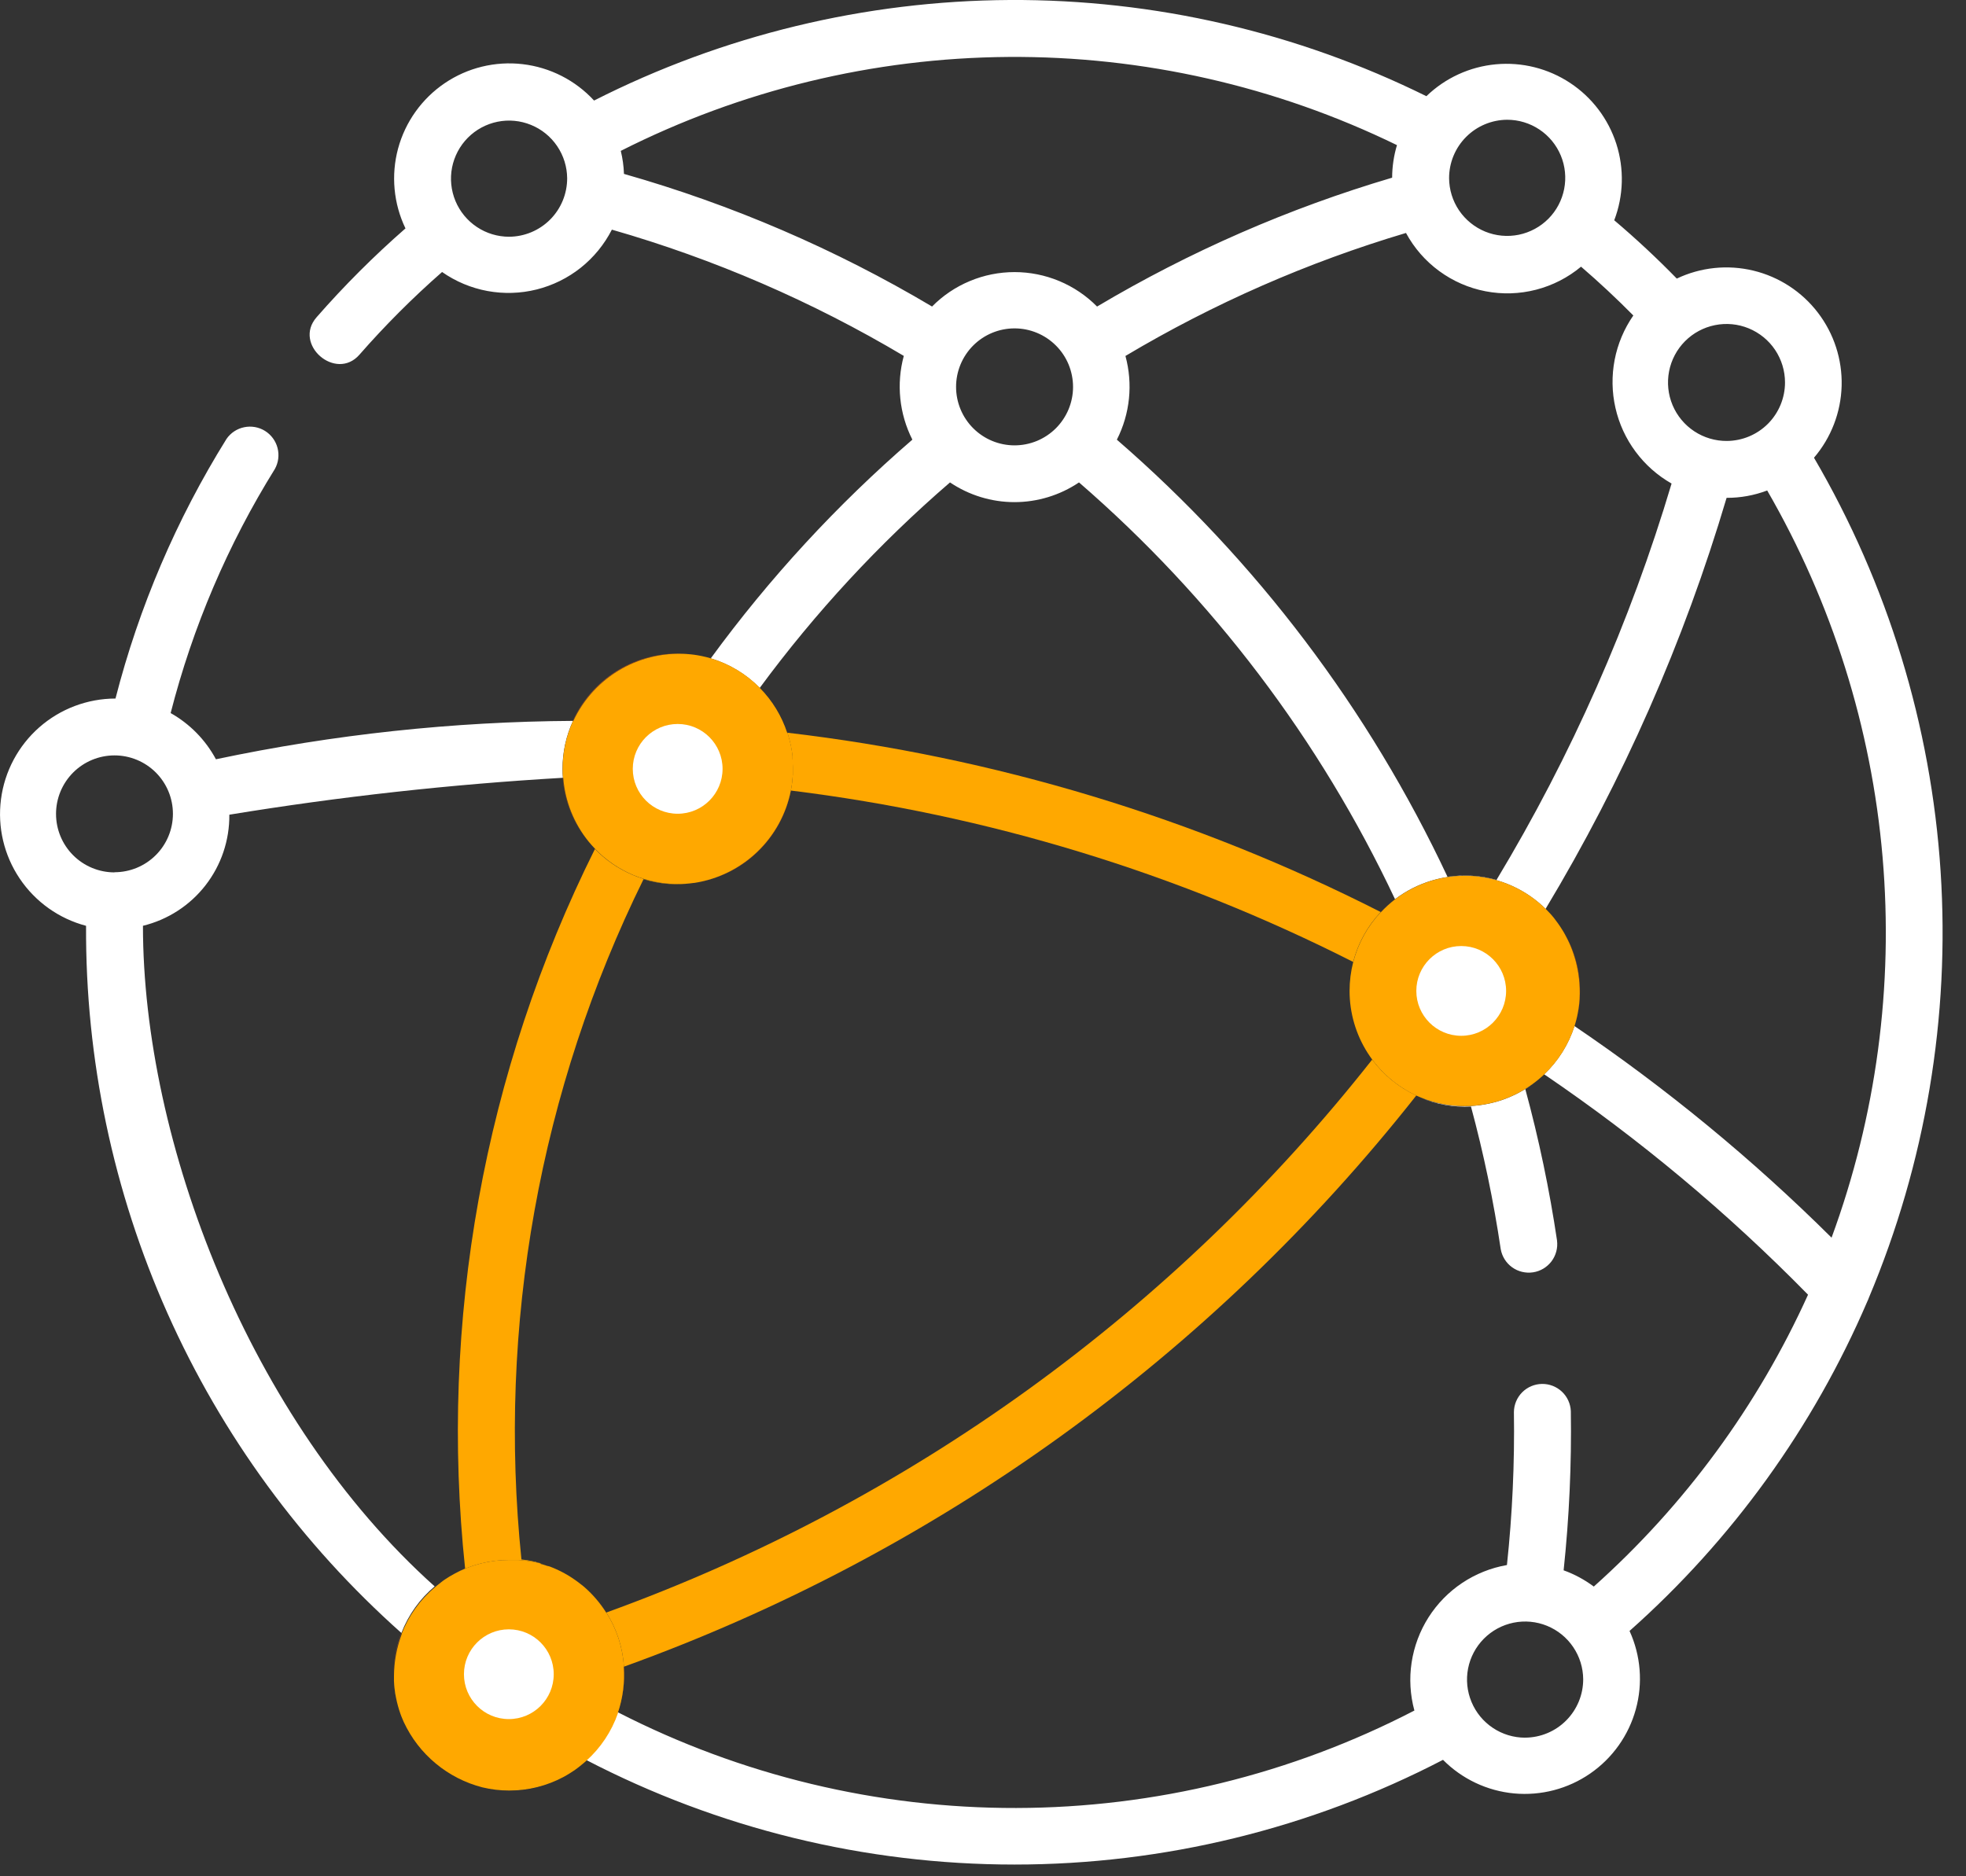 <svg width="66" height="63" viewBox="0 0 66 63" fill="none" xmlns="http://www.w3.org/2000/svg">
<rect x="0" y="0" width="66" height="63" fill="#333333" stroke="none"/>
<g clip-path="url(#clip0_433_30)">
<path d="M52.27 41.654C52.015 39.939 51.66 38.241 51.205 36.568C51.305 36.506 51.4 36.438 51.493 36.368C51.331 36.491 51.16 36.6 50.98 36.694C50.943 36.714 50.906 36.732 50.868 36.751C50.813 36.778 50.759 36.803 50.702 36.827C50.645 36.851 50.618 36.863 50.576 36.878L50.551 36.888C50.51 36.905 50.468 36.919 50.426 36.934L50.411 36.939C50.37 36.953 50.329 36.966 50.289 36.977L50.248 36.99C50.205 37.003 50.163 37.014 50.119 37.024C50.075 37.034 50.019 37.048 49.974 37.058L49.945 37.063C49.907 37.072 49.868 37.078 49.83 37.085C49.792 37.092 49.736 37.1 49.689 37.107C49.642 37.114 49.576 37.121 49.518 37.126C49.48 37.13 49.441 37.133 49.403 37.134C49.327 37.139 49.249 37.142 49.171 37.142C48.654 37.144 48.142 37.042 47.665 36.842C48.206 37.074 48.792 37.178 49.38 37.148C49.806 38.725 50.14 40.325 50.38 41.94C50.423 42.186 50.56 42.406 50.763 42.552C50.966 42.698 51.218 42.758 51.465 42.721C51.712 42.684 51.934 42.551 52.085 42.352C52.235 42.152 52.302 41.902 52.27 41.654ZM52.27 41.654C52.015 39.939 51.66 38.241 51.205 36.568C51.305 36.506 51.4 36.438 51.493 36.368C51.331 36.491 51.16 36.6 50.98 36.694C50.943 36.714 50.906 36.732 50.868 36.751C50.813 36.778 50.759 36.803 50.702 36.827C50.645 36.851 50.618 36.863 50.576 36.878L50.551 36.888C50.51 36.905 50.468 36.919 50.426 36.934L50.411 36.939C50.37 36.953 50.329 36.966 50.289 36.977L50.248 36.99C50.205 37.003 50.163 37.014 50.119 37.024C50.075 37.034 50.019 37.048 49.974 37.058L49.945 37.063C49.907 37.072 49.868 37.078 49.83 37.085C49.792 37.092 49.736 37.1 49.689 37.107C49.642 37.114 49.576 37.121 49.518 37.126C49.48 37.13 49.441 37.133 49.403 37.134C49.327 37.139 49.249 37.142 49.171 37.142C48.654 37.144 48.142 37.042 47.665 36.842C48.206 37.074 48.792 37.178 49.38 37.148C49.806 38.725 50.14 40.325 50.38 41.94C50.423 42.186 50.56 42.406 50.763 42.552C50.966 42.698 51.218 42.758 51.465 42.721C51.712 42.684 51.934 42.551 52.085 42.352C52.235 42.152 52.302 41.902 52.27 41.654ZM52.27 41.654C52.015 39.939 51.66 38.241 51.205 36.568C51.305 36.506 51.4 36.438 51.493 36.368C51.331 36.491 51.16 36.6 50.98 36.694C50.943 36.714 50.906 36.732 50.868 36.751C50.813 36.778 50.759 36.803 50.702 36.827C50.645 36.851 50.618 36.863 50.576 36.878L50.551 36.888C50.51 36.905 50.468 36.919 50.426 36.934L50.411 36.939C50.37 36.953 50.329 36.966 50.289 36.977L50.248 36.99C50.205 37.003 50.163 37.014 50.119 37.024C50.075 37.034 50.019 37.048 49.974 37.058L49.945 37.063C49.907 37.072 49.868 37.078 49.83 37.085C49.792 37.092 49.736 37.1 49.689 37.107C49.642 37.114 49.576 37.121 49.518 37.126C49.48 37.13 49.441 37.133 49.403 37.134C49.327 37.139 49.249 37.142 49.171 37.142C48.654 37.144 48.142 37.042 47.665 36.842C48.206 37.074 48.792 37.178 49.38 37.148C49.806 38.725 50.14 40.325 50.38 41.94C50.423 42.186 50.56 42.406 50.763 42.552C50.966 42.698 51.218 42.758 51.465 42.721C51.712 42.684 51.934 42.551 52.085 42.352C52.235 42.152 52.302 41.902 52.27 41.654ZM52.27 41.654C52.015 39.939 51.66 38.241 51.205 36.568C51.305 36.506 51.4 36.438 51.493 36.368C51.331 36.491 51.16 36.6 50.98 36.694C50.943 36.714 50.906 36.732 50.868 36.751C50.813 36.778 50.759 36.803 50.702 36.827C50.645 36.851 50.618 36.863 50.576 36.878L50.551 36.888C50.51 36.905 50.468 36.919 50.426 36.934L50.411 36.939C50.37 36.953 50.329 36.966 50.289 36.977L50.248 36.99C50.205 37.003 50.163 37.014 50.119 37.024C50.075 37.034 50.019 37.048 49.974 37.058L49.945 37.063C49.907 37.072 49.868 37.078 49.83 37.085C49.792 37.092 49.736 37.1 49.689 37.107C49.642 37.114 49.576 37.121 49.518 37.126C49.48 37.13 49.441 37.133 49.403 37.134C49.327 37.139 49.249 37.142 49.171 37.142C48.654 37.144 48.142 37.042 47.665 36.842C48.206 37.074 48.792 37.178 49.38 37.148C49.806 38.725 50.14 40.325 50.38 41.94C50.423 42.186 50.56 42.406 50.763 42.552C50.966 42.698 51.218 42.758 51.465 42.721C51.712 42.684 51.934 42.551 52.085 42.352C52.235 42.152 52.302 41.902 52.27 41.654ZM52.27 41.654C52.015 39.939 51.66 38.241 51.205 36.568C51.305 36.506 51.4 36.438 51.493 36.368C51.331 36.491 51.16 36.6 50.98 36.694C50.943 36.714 50.906 36.732 50.868 36.751C50.813 36.778 50.759 36.803 50.702 36.827C50.645 36.851 50.618 36.863 50.576 36.878L50.551 36.888C50.51 36.905 50.468 36.919 50.426 36.934L50.411 36.939C50.37 36.953 50.329 36.966 50.289 36.977L50.248 36.99C50.205 37.003 50.163 37.014 50.119 37.024C50.075 37.034 50.019 37.048 49.974 37.058L49.945 37.063C49.907 37.072 49.868 37.078 49.83 37.085C49.792 37.092 49.736 37.1 49.689 37.107C49.642 37.114 49.576 37.121 49.518 37.126C49.48 37.13 49.441 37.133 49.403 37.134C49.327 37.139 49.249 37.142 49.171 37.142C48.654 37.144 48.142 37.042 47.665 36.842C48.206 37.074 48.792 37.178 49.38 37.148C49.806 38.725 50.14 40.325 50.38 41.94C50.423 42.186 50.56 42.406 50.763 42.552C50.966 42.698 51.218 42.758 51.465 42.721C51.712 42.684 51.934 42.551 52.085 42.352C52.235 42.152 52.302 41.902 52.27 41.654ZM52.27 41.654C52.015 39.939 51.66 38.241 51.205 36.568C51.305 36.506 51.4 36.438 51.493 36.368C51.331 36.491 51.16 36.6 50.98 36.694C50.943 36.714 50.906 36.732 50.868 36.751C50.813 36.778 50.759 36.803 50.702 36.827C50.645 36.851 50.618 36.863 50.576 36.878L50.551 36.888C50.51 36.905 50.468 36.919 50.426 36.934L50.411 36.939C50.37 36.953 50.329 36.966 50.289 36.977L50.248 36.99C50.205 37.003 50.163 37.014 50.119 37.024C50.075 37.034 50.019 37.048 49.974 37.058L49.945 37.063C49.907 37.072 49.868 37.078 49.83 37.085C49.792 37.092 49.736 37.1 49.689 37.107C49.642 37.114 49.576 37.121 49.518 37.126C49.48 37.13 49.441 37.133 49.403 37.134C49.327 37.139 49.249 37.142 49.171 37.142C48.654 37.144 48.142 37.042 47.665 36.842C48.206 37.074 48.792 37.178 49.38 37.148C49.806 38.725 50.14 40.325 50.38 41.94C50.423 42.186 50.56 42.406 50.763 42.552C50.966 42.698 51.218 42.758 51.465 42.721C51.712 42.684 51.934 42.551 52.085 42.352C52.235 42.152 52.302 41.902 52.27 41.654ZM60.897 15.369C61.473 14.695 61.801 13.843 61.825 12.957C61.849 12.07 61.567 11.202 61.028 10.498C60.489 9.793 59.724 9.295 58.862 9.087C58 8.879 57.092 8.973 56.291 9.354C55.624 8.67 54.924 8.017 54.191 7.396C54.505 6.573 54.53 5.668 54.261 4.829C53.991 3.991 53.444 3.269 52.709 2.784C51.974 2.298 51.096 2.078 50.218 2.159C49.341 2.24 48.518 2.618 47.885 3.23C43.537 1.081 38.747 -0.025 33.897 0C29.046 0.026 24.268 1.181 19.943 3.376C19.315 2.694 18.464 2.261 17.543 2.154C16.623 2.047 15.694 2.274 14.928 2.794C14.161 3.315 13.606 4.093 13.364 4.987C13.123 5.882 13.211 6.834 13.612 7.669C12.552 8.596 11.555 9.592 10.628 10.652C9.828 11.565 11.275 12.816 12.067 11.909C12.929 10.924 13.856 9.996 14.841 9.133C15.297 9.452 15.817 9.67 16.364 9.771C16.912 9.872 17.474 9.855 18.015 9.72C18.555 9.585 19.06 9.336 19.496 8.99C19.931 8.643 20.288 8.207 20.541 7.711C23.976 8.697 27.27 10.122 30.341 11.95C30.086 12.891 30.189 13.893 30.629 14.762C28.102 16.945 25.831 19.409 23.861 22.106C24.484 22.293 25.049 22.634 25.505 23.098C27.369 20.567 29.512 18.252 31.892 16.198C32.532 16.629 33.286 16.86 34.057 16.86C34.829 16.86 35.583 16.629 36.223 16.198C40.696 20.072 44.31 24.839 46.832 30.193C47.577 29.627 48.501 29.35 49.434 29.413C50.367 29.477 51.246 29.876 51.907 30.538L51.887 30.516C54.487 26.191 56.529 21.554 57.963 16.716C58.428 16.718 58.89 16.634 59.326 16.469C61.503 20.237 62.826 24.437 63.199 28.773C63.572 33.108 62.988 37.473 61.487 41.557C58.837 38.925 55.948 36.547 52.856 34.452C52.659 35.069 52.309 35.626 51.839 36.072C55.03 38.239 57.997 40.718 60.697 43.472C59.008 47.204 56.559 50.542 53.505 53.272C53.196 53.041 52.855 52.857 52.492 52.727C52.68 50.952 52.761 49.167 52.734 47.382C52.723 47.133 52.616 46.899 52.435 46.728C52.254 46.558 52.013 46.464 51.764 46.468C51.516 46.472 51.278 46.572 51.102 46.748C50.926 46.925 50.826 47.162 50.823 47.411C50.849 49.127 50.771 50.843 50.589 52.549C50.052 52.643 49.541 52.847 49.087 53.15C48.634 53.452 48.249 53.846 47.956 54.306C47.664 54.766 47.471 55.282 47.389 55.821C47.307 56.359 47.339 56.909 47.482 57.435C43.351 59.576 38.768 60.698 34.116 60.707C29.463 60.717 24.876 59.614 20.737 57.49C20.522 58.105 20.156 58.655 19.671 59.09C24.114 61.4 29.049 62.606 34.057 62.606C39.065 62.606 43.999 61.4 48.443 59.09C49.082 59.735 49.928 60.134 50.831 60.218C51.735 60.301 52.64 60.065 53.386 59.548C54.133 59.032 54.674 58.27 54.915 57.395C55.157 56.52 55.082 55.588 54.705 54.762C58.149 51.705 60.875 47.925 62.69 43.692C62.709 43.653 62.726 43.613 62.74 43.572C64.643 39.051 65.467 34.148 65.147 29.253C64.827 24.358 63.372 19.604 60.897 15.369ZM17.09 7.949C16.705 7.949 16.328 7.835 16.008 7.621C15.688 7.408 15.438 7.104 15.29 6.749C15.142 6.393 15.102 6.002 15.176 5.624C15.251 5.246 15.435 4.898 15.706 4.625C15.977 4.352 16.324 4.165 16.701 4.088C17.078 4.011 17.47 4.048 17.826 4.194C18.183 4.339 18.488 4.587 18.704 4.906C18.92 5.224 19.037 5.6 19.04 5.985C19.041 6.504 18.836 7.003 18.47 7.371C18.104 7.739 17.606 7.947 17.087 7.949H17.09ZM50.597 4.021C50.982 4.021 51.358 4.135 51.679 4.349C51.999 4.562 52.249 4.866 52.397 5.222C52.545 5.577 52.584 5.969 52.51 6.346C52.436 6.724 52.252 7.072 51.981 7.345C51.709 7.618 51.363 7.805 50.986 7.882C50.608 7.959 50.217 7.922 49.86 7.777C49.504 7.631 49.198 7.383 48.982 7.065C48.766 6.746 48.65 6.37 48.647 5.985C48.646 5.466 48.85 4.968 49.216 4.6C49.581 4.232 50.078 4.024 50.597 4.021ZM34.06 14.954C33.539 14.954 33.039 14.747 32.671 14.379C32.303 14.011 32.096 13.511 32.096 12.99C32.096 12.469 32.303 11.97 32.671 11.601C33.039 11.233 33.539 11.026 34.06 11.026C34.318 11.026 34.573 11.077 34.811 11.176C35.05 11.275 35.266 11.42 35.448 11.602C35.631 11.784 35.775 12.001 35.874 12.239C35.972 12.478 36.023 12.733 36.023 12.991C36.023 13.249 35.972 13.504 35.873 13.743C35.774 13.981 35.629 14.197 35.447 14.38C35.264 14.562 35.048 14.706 34.81 14.805C34.571 14.903 34.316 14.954 34.058 14.954H34.06ZM31.291 10.293C28.05 8.367 24.573 6.87 20.947 5.839C20.938 5.578 20.902 5.319 20.84 5.066C24.874 3.025 29.325 1.945 33.846 1.912C38.366 1.879 42.833 2.892 46.897 4.873C46.791 5.228 46.736 5.596 46.735 5.966C43.266 6.991 39.938 8.445 36.829 10.293C36.467 9.926 36.035 9.635 35.56 9.437C35.084 9.238 34.574 9.136 34.059 9.136C33.544 9.136 33.033 9.238 32.558 9.437C32.082 9.635 31.651 9.926 31.289 10.293H31.291ZM50.241 29.547C49.706 29.395 49.144 29.359 48.594 29.441C45.961 23.826 42.18 18.825 37.494 14.763C37.936 13.894 38.038 12.892 37.782 11.952C40.738 10.191 43.902 8.804 47.2 7.822C47.472 8.326 47.853 8.763 48.315 9.101C48.777 9.44 49.308 9.672 49.87 9.78C50.433 9.889 51.012 9.871 51.566 9.728C52.121 9.585 52.637 9.321 53.077 8.954C53.683 9.476 54.27 10.024 54.832 10.593C54.522 11.04 54.308 11.548 54.205 12.082C54.102 12.616 54.111 13.166 54.232 13.697C54.352 14.228 54.582 14.728 54.907 15.165C55.231 15.602 55.643 15.967 56.116 16.236C54.725 20.903 52.75 25.375 50.238 29.547H50.241ZM57.974 14.806C57.585 14.809 57.204 14.696 56.879 14.482C56.554 14.268 56.3 13.962 56.149 13.603C55.999 13.245 55.958 12.85 56.032 12.468C56.106 12.086 56.292 11.734 56.566 11.458C56.84 11.182 57.19 10.994 57.572 10.917C57.953 10.84 58.349 10.878 58.708 11.026C59.068 11.175 59.376 11.426 59.592 11.749C59.808 12.073 59.924 12.453 59.924 12.842C59.924 13.361 59.718 13.859 59.353 14.227C58.987 14.595 58.49 14.803 57.971 14.806H57.974ZM51.199 58.346C50.814 58.346 50.437 58.232 50.117 58.018C49.797 57.805 49.547 57.501 49.399 57.145C49.251 56.79 49.211 56.399 49.285 56.021C49.359 55.643 49.544 55.295 49.815 55.022C50.086 54.749 50.433 54.562 50.81 54.485C51.187 54.408 51.579 54.445 51.935 54.59C52.292 54.736 52.598 54.984 52.813 55.303C53.029 55.621 53.146 55.997 53.149 56.382C53.15 56.901 52.945 57.399 52.579 57.767C52.213 58.136 51.716 58.343 51.197 58.345L51.199 58.346ZM5.728 23.946C6.469 21.05 7.649 18.285 9.228 15.746C9.347 15.531 9.379 15.279 9.317 15.041C9.256 14.804 9.105 14.599 8.897 14.469C8.688 14.339 8.438 14.295 8.197 14.345C7.957 14.394 7.745 14.534 7.605 14.736C5.925 17.435 4.667 20.375 3.877 23.455C2.935 23.456 2.025 23.8 1.318 24.422C0.611 25.044 0.154 25.903 0.033 26.837C-0.088 27.771 0.135 28.718 0.661 29.499C1.186 30.281 1.978 30.845 2.889 31.086C2.866 35.569 3.799 40.005 5.624 44.099C7.449 48.193 10.126 51.851 13.475 54.83C13.709 54.223 14.093 53.685 14.592 53.266C8.356 47.681 4.799 38.321 4.799 31.085C5.632 30.882 6.373 30.403 6.899 29.726C7.426 29.048 7.707 28.213 7.699 27.355C11.407 26.747 15.145 26.334 18.897 26.116C18.888 26.016 18.884 25.916 18.884 25.816C18.883 25.26 19.003 24.71 19.236 24.205C15.207 24.229 11.191 24.661 7.249 25.494C6.899 24.842 6.371 24.304 5.726 23.941L5.728 23.946ZM3.845 29.292C3.324 29.292 2.824 29.085 2.456 28.717C2.088 28.349 1.881 27.849 1.881 27.328C1.881 26.807 2.088 26.308 2.456 25.939C2.824 25.571 3.324 25.364 3.845 25.364C4.365 25.364 4.864 25.571 5.232 25.939C5.599 26.307 5.806 26.806 5.805 27.327C5.805 27.847 5.598 28.346 5.23 28.713C4.862 29.081 4.363 29.287 3.843 29.287L3.845 29.292ZM18.472 52.606C18.483 52.61 18.494 52.614 18.504 52.619L18.473 52.606H18.472ZM16.195 59.984C17.11 60.223 18.082 60.099 18.908 59.638C18.348 59.936 17.724 60.091 17.09 60.09C16.789 60.089 16.489 60.051 16.197 59.978L16.195 59.984ZM17.955 52.45C17.971 52.453 17.986 52.456 18.001 52.461H18.015C17.994 52.454 17.973 52.448 17.952 52.444L17.955 52.45ZM13.294 56.977C13.276 56.887 13.261 56.794 13.249 56.701C13.257 56.789 13.273 56.881 13.292 56.971L13.294 56.977ZM13.249 56.701C13.238 56.608 13.23 56.514 13.225 56.419C13.227 56.506 13.234 56.606 13.247 56.695L13.249 56.701ZM52.272 41.66C52.017 39.945 51.662 38.247 51.207 36.574C51.307 36.512 51.402 36.444 51.495 36.374C51.333 36.497 51.161 36.606 50.982 36.7C50.945 36.72 50.908 36.738 50.87 36.757C50.815 36.784 50.761 36.809 50.704 36.833C50.647 36.857 50.62 36.869 50.578 36.884L50.553 36.894C50.512 36.911 50.47 36.925 50.428 36.94L50.413 36.945C50.372 36.959 50.331 36.972 50.291 36.983L50.25 36.996C50.207 37.009 50.165 37.02 50.121 37.03C50.077 37.04 50.021 37.054 49.976 37.064L49.947 37.069C49.909 37.078 49.87 37.084 49.832 37.091C49.794 37.098 49.738 37.106 49.691 37.113C49.644 37.12 49.578 37.127 49.52 37.132C49.482 37.136 49.444 37.139 49.405 37.14C49.329 37.145 49.251 37.148 49.173 37.148C48.656 37.15 48.144 37.048 47.667 36.848C48.208 37.08 48.794 37.184 49.382 37.154C49.808 38.731 50.142 40.331 50.382 41.946C50.429 42.188 50.569 42.403 50.771 42.545C50.973 42.686 51.222 42.745 51.466 42.707C51.71 42.669 51.93 42.538 52.08 42.342C52.23 42.146 52.298 41.899 52.27 41.654L52.272 41.66ZM52.272 41.66C52.017 39.945 51.662 38.247 51.207 36.574C51.307 36.512 51.402 36.444 51.495 36.374C51.333 36.497 51.161 36.606 50.982 36.7C50.945 36.72 50.908 36.738 50.87 36.757C50.815 36.784 50.761 36.809 50.704 36.833C50.647 36.857 50.62 36.869 50.578 36.884L50.553 36.894C50.512 36.911 50.47 36.925 50.428 36.94L50.413 36.945C50.372 36.959 50.331 36.972 50.291 36.983L50.25 36.996C50.207 37.009 50.165 37.02 50.121 37.03C50.077 37.04 50.021 37.054 49.976 37.064L49.947 37.069C49.909 37.078 49.87 37.084 49.832 37.091C49.794 37.098 49.738 37.106 49.691 37.113C49.644 37.12 49.578 37.127 49.52 37.132C49.482 37.136 49.444 37.139 49.405 37.14C49.329 37.145 49.251 37.148 49.173 37.148C48.656 37.15 48.144 37.048 47.667 36.848C48.208 37.08 48.794 37.184 49.382 37.154C49.808 38.731 50.142 40.331 50.382 41.946C50.429 42.188 50.569 42.403 50.771 42.545C50.973 42.686 51.222 42.745 51.466 42.707C51.71 42.669 51.93 42.538 52.08 42.342C52.23 42.146 52.298 41.899 52.27 41.654L52.272 41.66ZM52.272 41.66C52.017 39.945 51.662 38.247 51.207 36.574C51.307 36.512 51.402 36.444 51.495 36.374C51.333 36.497 51.161 36.606 50.982 36.7C50.945 36.72 50.908 36.738 50.87 36.757C50.815 36.784 50.761 36.809 50.704 36.833C50.647 36.857 50.62 36.869 50.578 36.884L50.553 36.894C50.512 36.911 50.47 36.925 50.428 36.94L50.413 36.945C50.372 36.959 50.331 36.972 50.291 36.983L50.25 36.996C50.207 37.009 50.165 37.02 50.121 37.03C50.077 37.04 50.021 37.054 49.976 37.064L49.947 37.069C49.909 37.078 49.87 37.084 49.832 37.091C49.794 37.098 49.738 37.106 49.691 37.113C49.644 37.12 49.578 37.127 49.52 37.132C49.482 37.136 49.444 37.139 49.405 37.14C49.329 37.145 49.251 37.148 49.173 37.148C48.656 37.15 48.144 37.048 47.667 36.848C48.208 37.08 48.794 37.184 49.382 37.154C49.808 38.731 50.142 40.331 50.382 41.946C50.429 42.188 50.569 42.403 50.771 42.545C50.973 42.686 51.222 42.745 51.466 42.707C51.71 42.669 51.93 42.538 52.08 42.342C52.23 42.146 52.298 41.899 52.27 41.654L52.272 41.66ZM52.272 41.66C52.017 39.945 51.662 38.247 51.207 36.574C51.307 36.512 51.402 36.444 51.495 36.374C51.333 36.497 51.161 36.606 50.982 36.7C50.945 36.72 50.908 36.738 50.87 36.757C50.815 36.784 50.761 36.809 50.704 36.833C50.647 36.857 50.62 36.869 50.578 36.884L50.553 36.894C50.512 36.911 50.47 36.925 50.428 36.94L50.413 36.945C50.372 36.959 50.331 36.972 50.291 36.983L50.25 36.996C50.207 37.009 50.165 37.02 50.121 37.03C50.077 37.04 50.021 37.054 49.976 37.064L49.947 37.069C49.909 37.078 49.87 37.084 49.832 37.091C49.794 37.098 49.738 37.106 49.691 37.113C49.644 37.12 49.578 37.127 49.52 37.132C49.482 37.136 49.444 37.139 49.405 37.14C49.329 37.145 49.251 37.148 49.173 37.148C48.656 37.15 48.144 37.048 47.667 36.848C48.208 37.08 48.794 37.184 49.382 37.154C49.808 38.731 50.142 40.331 50.382 41.946C50.429 42.188 50.569 42.403 50.771 42.545C50.973 42.686 51.222 42.745 51.466 42.707C51.71 42.669 51.93 42.538 52.08 42.342C52.23 42.146 52.298 41.899 52.27 41.654L52.272 41.66ZM52.272 41.66C52.017 39.945 51.662 38.247 51.207 36.574C51.307 36.512 51.402 36.444 51.495 36.374C51.333 36.497 51.161 36.606 50.982 36.7C50.945 36.72 50.908 36.738 50.87 36.757C50.815 36.784 50.761 36.809 50.704 36.833C50.647 36.857 50.62 36.869 50.578 36.884L50.553 36.894C50.512 36.911 50.47 36.925 50.428 36.94L50.413 36.945C50.372 36.959 50.331 36.972 50.291 36.983L50.25 36.996C50.207 37.009 50.165 37.02 50.121 37.03C50.077 37.04 50.021 37.054 49.976 37.064L49.947 37.069C49.909 37.078 49.87 37.084 49.832 37.091C49.794 37.098 49.738 37.106 49.691 37.113C49.644 37.12 49.578 37.127 49.52 37.132C49.482 37.136 49.444 37.139 49.405 37.14C49.329 37.145 49.251 37.148 49.173 37.148C48.656 37.15 48.144 37.048 47.667 36.848C48.208 37.08 48.794 37.184 49.382 37.154C49.808 38.731 50.142 40.331 50.382 41.946C50.429 42.188 50.569 42.403 50.771 42.545C50.973 42.686 51.222 42.745 51.466 42.707C51.71 42.669 51.93 42.538 52.08 42.342C52.23 42.146 52.298 41.899 52.27 41.654L52.272 41.66ZM52.272 41.66C52.017 39.945 51.662 38.247 51.207 36.574C51.307 36.512 51.402 36.444 51.495 36.374C51.333 36.497 51.161 36.606 50.982 36.7C50.945 36.72 50.908 36.738 50.87 36.757C50.815 36.784 50.761 36.809 50.704 36.833C50.647 36.857 50.62 36.869 50.578 36.884L50.553 36.894C50.512 36.911 50.47 36.925 50.428 36.94L50.413 36.945C50.372 36.959 50.331 36.972 50.291 36.983L50.25 36.996C50.207 37.009 50.165 37.02 50.121 37.03C50.077 37.04 50.021 37.054 49.976 37.064L49.947 37.069C49.909 37.078 49.87 37.084 49.832 37.091C49.794 37.098 49.738 37.106 49.691 37.113C49.644 37.12 49.578 37.127 49.52 37.132C49.482 37.136 49.444 37.139 49.405 37.14C49.329 37.145 49.251 37.148 49.173 37.148C48.656 37.15 48.144 37.048 47.667 36.848C48.208 37.08 48.794 37.184 49.382 37.154C49.808 38.731 50.142 40.331 50.382 41.946C50.429 42.188 50.569 42.403 50.771 42.545C50.973 42.686 51.222 42.745 51.466 42.707C51.71 42.669 51.93 42.538 52.08 42.342C52.23 42.146 52.298 41.899 52.27 41.654L52.272 41.66ZM52.272 41.66C52.017 39.945 51.662 38.247 51.207 36.574C51.307 36.512 51.402 36.444 51.495 36.374C51.333 36.497 51.161 36.606 50.982 36.7C50.945 36.72 50.908 36.738 50.87 36.757C50.815 36.784 50.761 36.809 50.704 36.833C50.647 36.857 50.62 36.869 50.578 36.884L50.553 36.894C50.512 36.911 50.47 36.925 50.428 36.94L50.413 36.945C50.372 36.959 50.331 36.972 50.291 36.983L50.25 36.996C50.207 37.009 50.165 37.02 50.121 37.03C50.077 37.04 50.021 37.054 49.976 37.064L49.947 37.069C49.909 37.078 49.87 37.084 49.832 37.091C49.794 37.098 49.738 37.106 49.691 37.113C49.644 37.12 49.578 37.127 49.52 37.132C49.482 37.136 49.444 37.139 49.405 37.14C49.329 37.145 49.251 37.148 49.173 37.148C48.656 37.15 48.144 37.048 47.667 36.848C48.208 37.08 48.794 37.184 49.382 37.154C49.808 38.731 50.142 40.331 50.382 41.946C50.429 42.188 50.569 42.403 50.771 42.545C50.973 42.686 51.222 42.745 51.466 42.707C51.71 42.669 51.93 42.538 52.08 42.342C52.23 42.146 52.298 41.899 52.27 41.654L52.272 41.66ZM52.272 41.66C52.017 39.945 51.662 38.247 51.207 36.574C51.307 36.512 51.402 36.444 51.495 36.374C51.333 36.497 51.161 36.606 50.982 36.7C50.945 36.72 50.908 36.738 50.87 36.757C50.815 36.784 50.761 36.809 50.704 36.833C50.647 36.857 50.62 36.869 50.578 36.884L50.553 36.894C50.512 36.911 50.47 36.925 50.428 36.94L50.413 36.945C50.372 36.959 50.331 36.972 50.291 36.983L50.25 36.996C50.207 37.009 50.165 37.02 50.121 37.03C50.077 37.04 50.021 37.054 49.976 37.064L49.947 37.069C49.909 37.078 49.87 37.084 49.832 37.091C49.794 37.098 49.738 37.106 49.691 37.113C49.644 37.12 49.578 37.127 49.52 37.132C49.482 37.136 49.444 37.139 49.405 37.14C49.329 37.145 49.251 37.148 49.173 37.148C48.656 37.15 48.144 37.048 47.667 36.848C48.208 37.08 48.794 37.184 49.382 37.154C49.808 38.731 50.142 40.331 50.382 41.946C50.429 42.188 50.569 42.403 50.771 42.545C50.973 42.686 51.222 42.745 51.466 42.707C51.71 42.669 51.93 42.538 52.08 42.342C52.23 42.146 52.298 41.899 52.27 41.654L52.272 41.66Z" fill="white"/>
<path d="M46.352 30.624C45.907 31.095 45.589 31.671 45.426 32.298C39.514 29.302 33.127 27.355 26.549 26.544C26.553 26.53 26.556 26.516 26.557 26.502C26.566 26.459 26.574 26.415 26.579 26.372C26.593 26.272 26.604 26.178 26.61 26.079C26.61 26.052 26.615 26.025 26.615 25.999C26.616 25.992 26.616 25.984 26.615 25.977C26.615 25.924 26.615 25.867 26.615 25.813C26.615 25.759 26.615 25.684 26.61 25.622C26.611 25.605 26.611 25.588 26.61 25.571C26.61 25.54 26.608 25.509 26.604 25.478C26.605 25.466 26.605 25.453 26.604 25.441C26.605 25.427 26.605 25.412 26.604 25.398C26.604 25.398 26.604 25.398 26.604 25.393C26.604 25.35 26.595 25.308 26.588 25.264C26.588 25.244 26.583 25.223 26.579 25.204C26.562 25.091 26.54 24.98 26.51 24.87C26.504 24.841 26.497 24.811 26.487 24.783C26.487 24.776 26.486 24.77 26.482 24.764C26.481 24.756 26.478 24.747 26.474 24.74C26.472 24.724 26.467 24.709 26.461 24.694C26.459 24.683 26.456 24.673 26.452 24.663C26.447 24.642 26.44 24.622 26.431 24.602C33.376 25.415 40.12 27.454 46.352 30.624Z" fill="#FFA800"/>
<path d="M18.469 52.601L18.44 52.591C18.437 52.59 18.434 52.59 18.431 52.591L18.469 52.601Z" fill="#FF5F00"/>
<path d="M23.29 29.644C22.726 29.732 22.15 29.69 21.605 29.519C18.117 36.596 16.696 44.513 17.505 52.361C17.78 52.391 18.05 52.451 18.311 52.542L18.245 52.522L18.204 52.509L18.189 52.504L18.17 52.499H18.159L18.144 52.494L18.088 52.479C18.079 52.476 18.07 52.474 18.06 52.473C18.052 52.469 18.042 52.467 18.033 52.465L18.013 52.46H17.999C17.984 52.455 17.969 52.452 17.953 52.449L17.915 52.44L17.874 52.431H17.861H17.843C17.798 52.422 17.754 52.413 17.708 52.407L17.652 52.398H17.625H17.606L17.547 52.392H17.525L17.479 52.386L17.397 52.38C17.375 52.38 17.354 52.38 17.331 52.38H17.295H17.242C17.192 52.38 17.142 52.38 17.09 52.38C16.446 52.379 15.812 52.54 15.246 52.847C15.365 52.779 15.488 52.719 15.614 52.667C14.736 44.363 16.248 35.981 19.972 28.507C20.332 28.88 20.764 29.176 21.241 29.378C21.718 29.58 22.231 29.684 22.749 29.683C22.93 29.683 23.111 29.67 23.29 29.644Z" fill="#FFA800"/>
<path d="M47.546 36.784C40.647 45.538 31.431 52.182 20.946 55.962C20.906 55.316 20.702 54.69 20.354 54.144C30.49 50.477 39.396 44.046 46.065 35.578C46.45 36.097 46.959 36.512 47.546 36.784Z" fill="#FFA800"/>
<path opacity="0.63" d="M20.947 55.962H20.939C20.97 56.48 20.899 56.998 20.731 57.489C20.731 57.489 20.731 57.489 20.737 57.489C20.881 57.078 20.955 56.645 20.955 56.209C20.955 56.124 20.953 56.045 20.947 55.962ZM19.621 53.292C19.904 53.541 20.149 53.828 20.35 54.147H20.355C20.154 53.827 19.906 53.539 19.62 53.292H19.621ZM18.182 52.504L18.205 52.51L18.19 52.505L18.182 52.504ZM17.999 52.456H18.013C17.993 52.45 17.973 52.445 17.953 52.442C17.968 52.445 17.983 52.449 17.998 52.455L17.999 52.456ZM13.552 57.785C13.793 58.329 14.157 58.81 14.615 59.19C15.072 59.571 15.612 59.84 16.191 59.978C15.615 59.831 15.08 59.558 14.622 59.178C14.165 58.799 13.798 58.323 13.547 57.785H13.552ZM13.218 56.214C13.217 56.225 13.217 56.236 13.218 56.247C13.22 55.762 13.309 55.282 13.48 54.828C13.48 54.828 13.48 54.828 13.475 54.823C13.304 55.267 13.217 55.738 13.218 56.214Z" fill="#FF5F00"/>
<path d="M20.939 55.965H20.947C20.907 55.319 20.703 54.693 20.355 54.147H20.35C20.149 53.829 19.904 53.541 19.621 53.292C19.58 53.256 19.538 53.222 19.496 53.192C19.454 53.162 19.396 53.109 19.337 53.072C19.329 53.064 19.32 53.057 19.309 53.052C19.271 53.024 19.232 52.997 19.193 52.973C19.154 52.949 19.127 52.93 19.093 52.909C18.984 52.842 18.87 52.781 18.753 52.726L18.631 52.67L18.562 52.641L18.501 52.617L18.469 52.604L18.44 52.594C18.437 52.593 18.434 52.593 18.431 52.594L18.395 52.581H18.39H18.382H18.376L18.311 52.558L18.245 52.538L18.204 52.525L18.181 52.519C18.177 52.518 18.174 52.518 18.17 52.519H18.159L18.145 52.496L18.089 52.481C18.08 52.478 18.071 52.476 18.061 52.475C18.052 52.471 18.043 52.468 18.034 52.467L18.014 52.462H18C17.985 52.457 17.97 52.453 17.954 52.451L17.916 52.442L17.875 52.433H17.862H17.844C17.799 52.424 17.755 52.415 17.709 52.409L17.653 52.4H17.626L17.548 52.391H17.526L17.48 52.385L17.398 52.379C17.376 52.379 17.355 52.379 17.332 52.379H17.296H17.243C17.193 52.379 17.143 52.379 17.091 52.379C16.447 52.378 15.813 52.538 15.247 52.846C15.192 52.875 15.137 52.906 15.084 52.939L14.954 53.022C14.907 53.053 14.861 53.084 14.816 53.122C14.771 53.16 14.746 53.174 14.716 53.201C14.686 53.228 14.638 53.263 14.6 53.295C14.102 53.714 13.717 54.252 13.483 54.859C13.483 54.859 13.483 54.859 13.488 54.864C13.317 55.318 13.228 55.798 13.226 56.283C13.225 56.294 13.225 56.304 13.226 56.315C13.226 56.36 13.226 56.404 13.226 56.449C13.231 56.543 13.239 56.638 13.25 56.731C13.261 56.824 13.277 56.917 13.295 57.007C13.331 57.187 13.379 57.364 13.44 57.537C13.461 57.597 13.483 57.655 13.509 57.714C13.523 57.749 13.538 57.785 13.555 57.821C13.806 58.359 14.172 58.834 14.629 59.213C15.085 59.593 15.62 59.866 16.194 60.014C16.489 60.085 16.791 60.121 17.094 60.12C17.728 60.121 18.353 59.966 18.912 59.668L19.019 59.608C19.057 59.586 19.094 59.563 19.131 59.54L19.248 59.464C19.293 59.435 19.336 59.405 19.378 59.372C19.403 59.354 19.429 59.335 19.453 59.315L19.574 59.215C19.583 59.209 19.591 59.203 19.598 59.196C19.626 59.173 19.651 59.15 19.678 59.126C20.163 58.691 20.53 58.141 20.744 57.526H20.738C20.909 57.024 20.977 56.493 20.939 55.965Z" fill="#FFA800"/>
<path opacity="0.63" d="M26.542 26.543C26.385 27.329 25.99 28.047 25.412 28.602C24.833 29.156 24.099 29.519 23.307 29.643C24.102 29.527 24.842 29.166 25.423 28.611C26.004 28.055 26.398 27.333 26.549 26.543H26.542ZM26.423 24.603C26.237 24.039 25.923 23.525 25.505 23.103V23.108C25.921 23.531 26.233 24.045 26.418 24.608L26.423 24.603ZM19.233 24.203H19.242C19.587 23.468 20.151 22.859 20.858 22.459C21.564 22.059 22.377 21.889 23.184 21.971C23.04 21.954 22.895 21.945 22.75 21.946C22.009 21.945 21.284 22.158 20.66 22.558C20.037 22.958 19.541 23.529 19.233 24.202V24.203ZM18.893 26.116C18.952 26.904 19.254 27.655 19.757 28.264C19.26 27.652 18.961 26.902 18.901 26.116H18.893Z" fill="#FF5F00"/>
<path d="M26.613 25.623C26.614 25.606 26.614 25.589 26.613 25.572C26.613 25.54 26.613 25.51 26.607 25.479C26.608 25.467 26.608 25.454 26.607 25.442C26.608 25.428 26.608 25.413 26.607 25.399C26.607 25.399 26.607 25.399 26.607 25.394C26.607 25.351 26.597 25.309 26.591 25.265C26.591 25.245 26.586 25.224 26.582 25.205C26.566 25.092 26.543 24.981 26.513 24.871C26.507 24.842 26.499 24.812 26.49 24.784C26.49 24.777 26.489 24.771 26.485 24.765C26.484 24.756 26.482 24.748 26.477 24.741C26.475 24.725 26.47 24.71 26.464 24.695C26.462 24.684 26.459 24.674 26.455 24.664C26.45 24.643 26.443 24.623 26.434 24.603H26.425C26.24 24.039 25.928 23.526 25.512 23.103V23.098C25.056 22.634 24.491 22.292 23.867 22.106L23.733 22.069L23.714 22.064C23.667 22.051 23.614 22.041 23.57 22.031L23.522 22.021C23.486 22.013 23.449 22.006 23.412 22.001L23.384 21.996C23.384 21.996 23.384 21.996 23.378 21.996L23.316 21.986C23.274 21.98 23.233 21.975 23.191 21.971C22.384 21.889 21.571 22.059 20.864 22.459C20.158 22.859 19.594 23.468 19.249 24.203H19.239C19.007 24.708 18.887 25.258 18.887 25.814C18.887 25.914 18.887 26.014 18.9 26.114H18.908C18.968 26.9 19.267 27.65 19.764 28.262C19.796 28.301 19.829 28.341 19.864 28.379C19.899 28.417 19.937 28.459 19.975 28.499C19.976 28.501 19.976 28.502 19.977 28.503C19.978 28.505 19.98 28.506 19.981 28.507C20.341 28.88 20.773 29.176 21.25 29.378C21.727 29.58 22.24 29.684 22.758 29.683C22.939 29.683 23.119 29.671 23.298 29.645H23.314C24.106 29.521 24.84 29.158 25.419 28.603C25.997 28.049 26.392 27.331 26.549 26.545C26.553 26.531 26.557 26.517 26.558 26.503C26.567 26.461 26.573 26.416 26.58 26.373C26.594 26.273 26.605 26.179 26.611 26.08C26.611 26.053 26.611 26.027 26.616 26C26.617 25.993 26.617 25.985 26.616 25.978C26.616 25.925 26.616 25.868 26.616 25.814C26.616 25.76 26.617 25.685 26.613 25.623Z" fill="#FFA800"/>
<path opacity="0.63" d="M46.832 30.191C46.662 30.322 46.503 30.466 46.357 30.624C46.357 30.624 46.357 30.624 46.351 30.624C46.498 30.466 46.659 30.321 46.832 30.191Z" fill="#FF5F00"/>
<path d="M53.022 33.006C53.005 32.77 52.966 32.535 52.907 32.306C52.894 32.26 52.883 32.214 52.869 32.17C52.855 32.126 52.841 32.078 52.826 32.034C52.811 31.99 52.795 31.944 52.779 31.9C52.72 31.742 52.651 31.588 52.571 31.44C52.556 31.411 52.54 31.381 52.524 31.353C52.518 31.34 52.51 31.329 52.504 31.316C52.482 31.279 52.461 31.243 52.438 31.208C52.415 31.173 52.409 31.16 52.393 31.137L52.368 31.099C52.357 31.084 52.346 31.067 52.335 31.052C52.324 31.037 52.311 31.016 52.299 31L52.261 30.948C52.227 30.902 52.192 30.858 52.161 30.814C52.159 30.81 52.156 30.807 52.153 30.805C52.112 30.755 52.07 30.705 52.026 30.659C51.982 30.613 51.951 30.577 51.911 30.539C51.25 29.877 50.371 29.478 49.438 29.414C48.505 29.351 47.581 29.628 46.836 30.194C46.666 30.325 46.507 30.47 46.361 30.627C46.361 30.627 46.361 30.627 46.355 30.627C45.91 31.098 45.592 31.674 45.429 32.301C45.347 32.619 45.306 32.946 45.306 33.274C45.306 34.012 45.518 34.736 45.916 35.358C46.313 35.98 46.88 36.476 47.55 36.787L47.669 36.839C48.146 37.039 48.658 37.141 49.175 37.139C49.253 37.139 49.33 37.139 49.407 37.131C49.445 37.131 49.483 37.128 49.522 37.123C49.579 37.118 49.637 37.112 49.693 37.104C49.749 37.096 49.787 37.091 49.834 37.082C49.881 37.073 49.91 37.069 49.949 37.06L49.978 37.055C50.027 37.045 50.075 37.034 50.123 37.021C50.166 37.011 50.208 36.999 50.252 36.987L50.293 36.974C50.334 36.963 50.375 36.95 50.415 36.936L50.43 36.931C50.472 36.916 50.514 36.902 50.555 36.885L50.58 36.875C50.622 36.86 50.664 36.842 50.706 36.824C50.748 36.806 50.817 36.774 50.871 36.748C50.909 36.729 50.946 36.711 50.983 36.691C51.163 36.596 51.334 36.487 51.496 36.365L51.565 36.312C51.589 36.294 51.612 36.275 51.635 36.256C51.658 36.237 51.697 36.204 51.728 36.176C51.759 36.148 51.79 36.122 51.82 36.094L51.843 36.072C52.313 35.626 52.662 35.069 52.859 34.452C52.874 34.402 52.89 34.352 52.902 34.302C52.91 34.279 52.916 34.255 52.921 34.231C52.932 34.185 52.944 34.139 52.953 34.093C52.962 34.047 52.977 33.973 52.987 33.912C52.997 33.851 53.005 33.791 53.013 33.73C53.039 33.489 53.042 33.247 53.022 33.006Z" fill="#FFA800"/>
<path opacity="0.63" d="M53.04 33.271C53.04 33.672 52.978 34.071 52.855 34.453C53.028 33.9 53.076 33.316 52.996 32.743C52.916 32.169 52.711 31.621 52.394 31.136C52.816 31.768 53.041 32.511 53.04 33.271Z" fill="#FF5F00"/>
<path opacity="0.63" d="M52.261 30.945C52.307 31.007 52.351 31.07 52.393 31.135C52.351 31.071 52.308 31.005 52.261 30.945Z" fill="#FF5F00"/>
<path d="M22.75 27.323C23.582 27.323 24.257 26.648 24.257 25.816C24.257 24.984 23.582 24.309 22.75 24.309C21.918 24.309 21.243 24.984 21.243 25.816C21.243 26.648 21.918 27.323 22.75 27.323Z" fill="white"/>
<path d="M49.054 34.779C49.886 34.779 50.561 34.104 50.561 33.272C50.561 32.44 49.886 31.765 49.054 31.765C48.222 31.765 47.547 32.44 47.547 33.272C47.547 34.104 48.222 34.779 49.054 34.779Z" fill="white"/>
<path d="M17.082 57.722C17.915 57.722 18.589 57.047 18.589 56.215C18.589 55.383 17.915 54.708 17.082 54.708C16.25 54.708 15.575 55.383 15.575 56.215C15.575 57.047 16.25 57.722 17.082 57.722Z" fill="white"/>
</g>
<defs>
<clipPath id="clip0_433_30">
<rect width="65.216" height="62.609" fill="white"/>
</clipPath>
</defs>
</svg>
